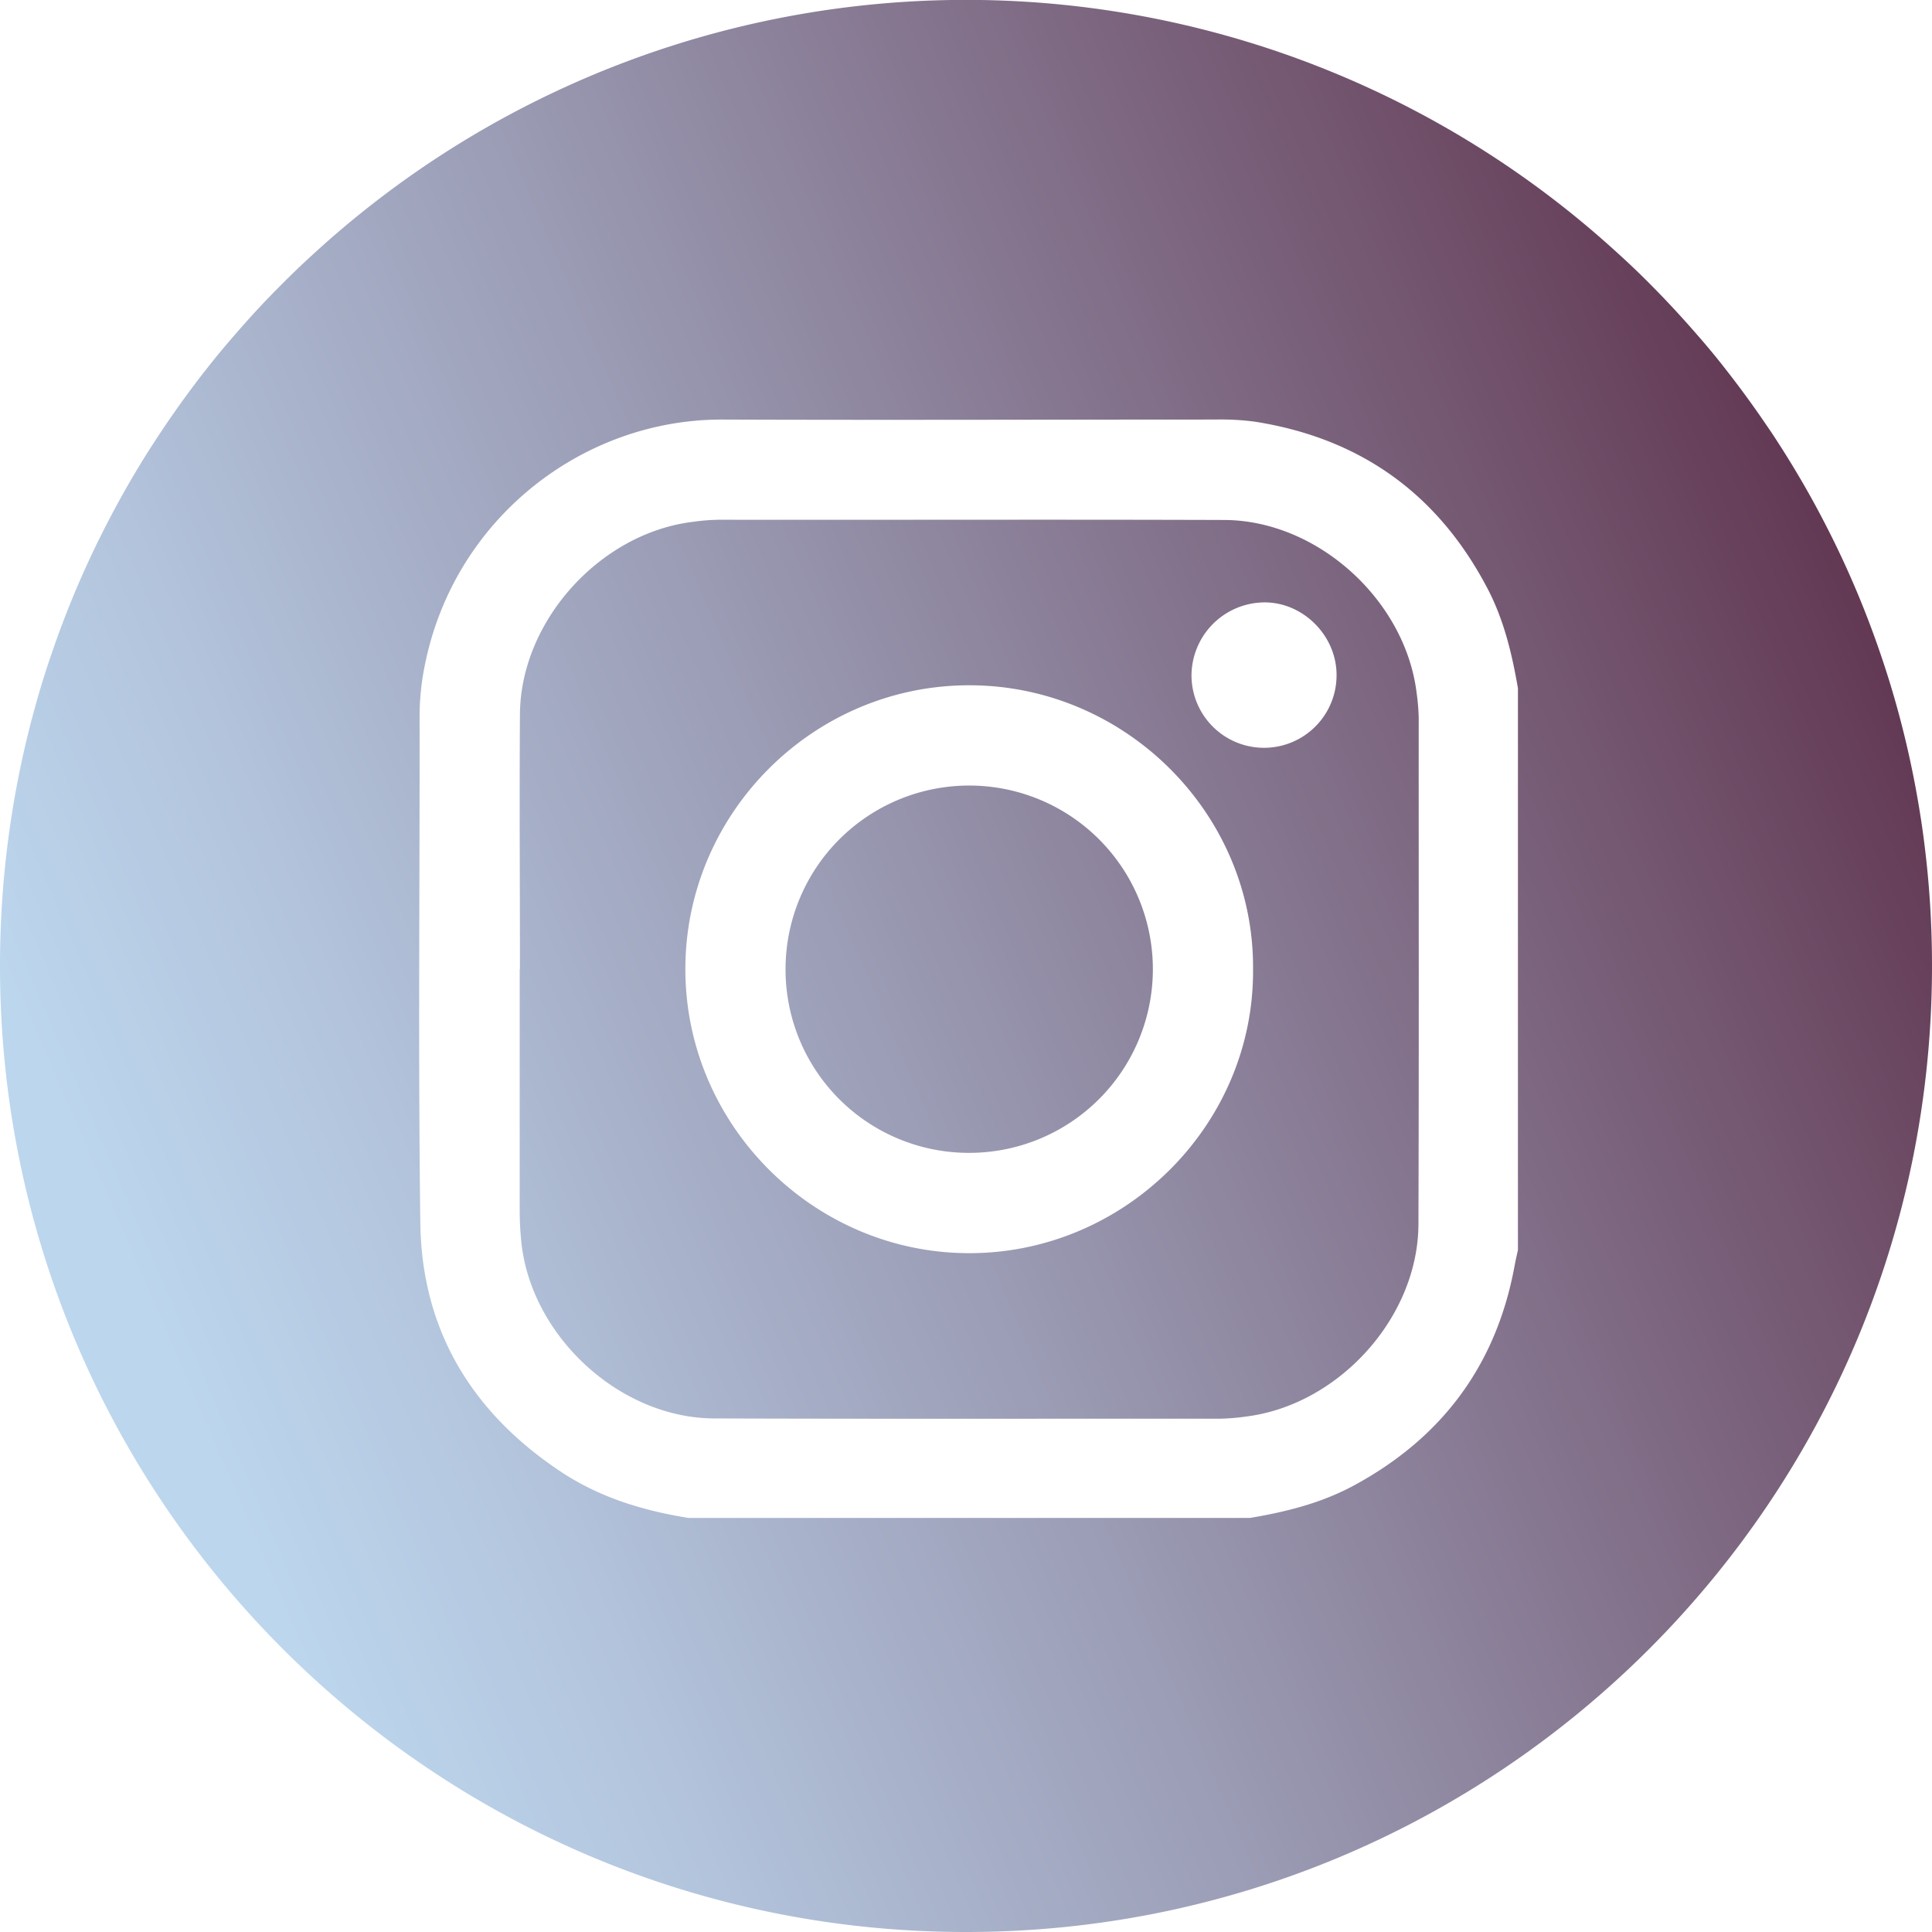 <svg xmlns="http://www.w3.org/2000/svg" xmlns:xlink="http://www.w3.org/1999/xlink" viewBox="0 0 500 500"><defs><style>.cls-1{fill:url(#linear-gradient);}.cls-2{fill:url(#linear-gradient-2);}.cls-3{fill:url(#linear-gradient-3);}</style><linearGradient id="linear-gradient" x1="39.85" y1="342.11" x2="498.86" y2="143.53" gradientUnits="userSpaceOnUse"><stop offset="0" stop-color="#bcd6ed"/><stop offset="0.14" stop-color="#b3c5dd"/><stop offset="0.42" stop-color="#9a9ab3"/><stop offset="0.81" stop-color="#73556f"/><stop offset="1" stop-color="#5e314c"/></linearGradient><linearGradient id="linear-gradient-2" x1="39.85" y1="342.11" x2="498.86" y2="143.53" xlink:href="#linear-gradient"/><linearGradient id="linear-gradient-3" x1="39.41" y1="341.1" x2="498.43" y2="142.53" xlink:href="#linear-gradient"/></defs><g id="Layer_6" data-name="Layer 6"><path class="cls-1" d="M134.5,250.83q0,30.78,0,61.56a80.9,80.9,0,0,0,.52,9.95c3,24,25.66,44.67,49.82,44.75,43.63.15,87.25.05,130.88.07a54,54,0,0,0,6.61-.54c24.05-2.92,44.68-25.62,44.76-49.8.15-43.62.05-87.25.07-130.88a54.2,54.2,0,0,0-.54-6.61c-2.92-24-25.63-44.68-49.8-44.76-43.62-.15-87.25,0-130.88-.06a54.2,54.2,0,0,0-6.61.54c-24,2.91-44.6,25.62-44.77,49.79-.15,22,0,44,0,66ZM327,155.9c10.07-.16,18.8,8.43,18.9,18.6a18.77,18.77,0,0,1-37.54.52A19,19,0,0,1,327,155.9Zm-75.88,21.45c40.2.13,73.52,33.29,73.17,73.61.23,40.24-33.24,73.5-73.69,73.36-40.1-.13-73.29-33.22-73.23-73.61S210.62,177.21,251.09,177.35Z"/><path class="cls-2" d="M250.81,298.36a47.53,47.53,0,1,0-47.51-47.62A47.45,47.45,0,0,0,250.81,298.36Z"/><path class="cls-3" d="M250,500c138.07,0,250-111.93,250-250a251.55,251.55,0,0,0-2-31.84c-.26-2.09-.55-4.16-.87-6.23a249.85,249.85,0,0,0-6.6-30.37q-1.69-5.94-3.66-11.74a247.31,247.31,0,0,0-11.51-28.21q-1.32-2.73-2.7-5.42-2.76-5.4-5.77-10.63t-6.27-10.31c-1.08-1.69-2.18-3.36-3.31-5q-5.06-7.47-10.62-14.57Q443,90.93,439,86.39q-5.9-6.8-12.26-13.17Q422.54,69,418.09,65A249.76,249.76,0,0,0,81.91,65q-4.44,4-8.69,8.27Q66.86,79.58,61,86.39,57,90.94,53.32,95.65q-5.57,7.09-10.62,14.57c-1.13,1.67-2.23,3.34-3.31,5q-3.26,5.07-6.27,10.31t-5.77,10.63q-1.38,2.69-2.7,5.42a247.31,247.31,0,0,0-11.51,28.21q-2,5.81-3.66,11.74a249.85,249.85,0,0,0-6.6,30.37c-.32,2.07-.61,4.14-.87,6.23A251.55,251.55,0,0,0,0,250C0,388.07,111.93,500,250,500ZM108.59,185.12a66.81,66.81,0,0,1,1.4-13.19c7.67-37.89,41-63.49,77.06-63.35,42.52.16,85,0,127.55,0a66,66,0,0,1,10.22.56q40.92,6.46,60.13,43.14c4.25,8.11,6.35,16.9,7.89,25.84V323.5c-.29,1.35-.61,2.7-.86,4.06-4.71,25.68-18.76,44.55-41.65,56.91-8.38,4.53-17.5,6.8-26.83,8.37H178.16c-11.78-1.9-23-5.3-33.07-12-23-15.29-35.95-36.65-36.31-64.32C108.2,272.74,108.64,228.93,108.59,185.12Z"/></g></svg>